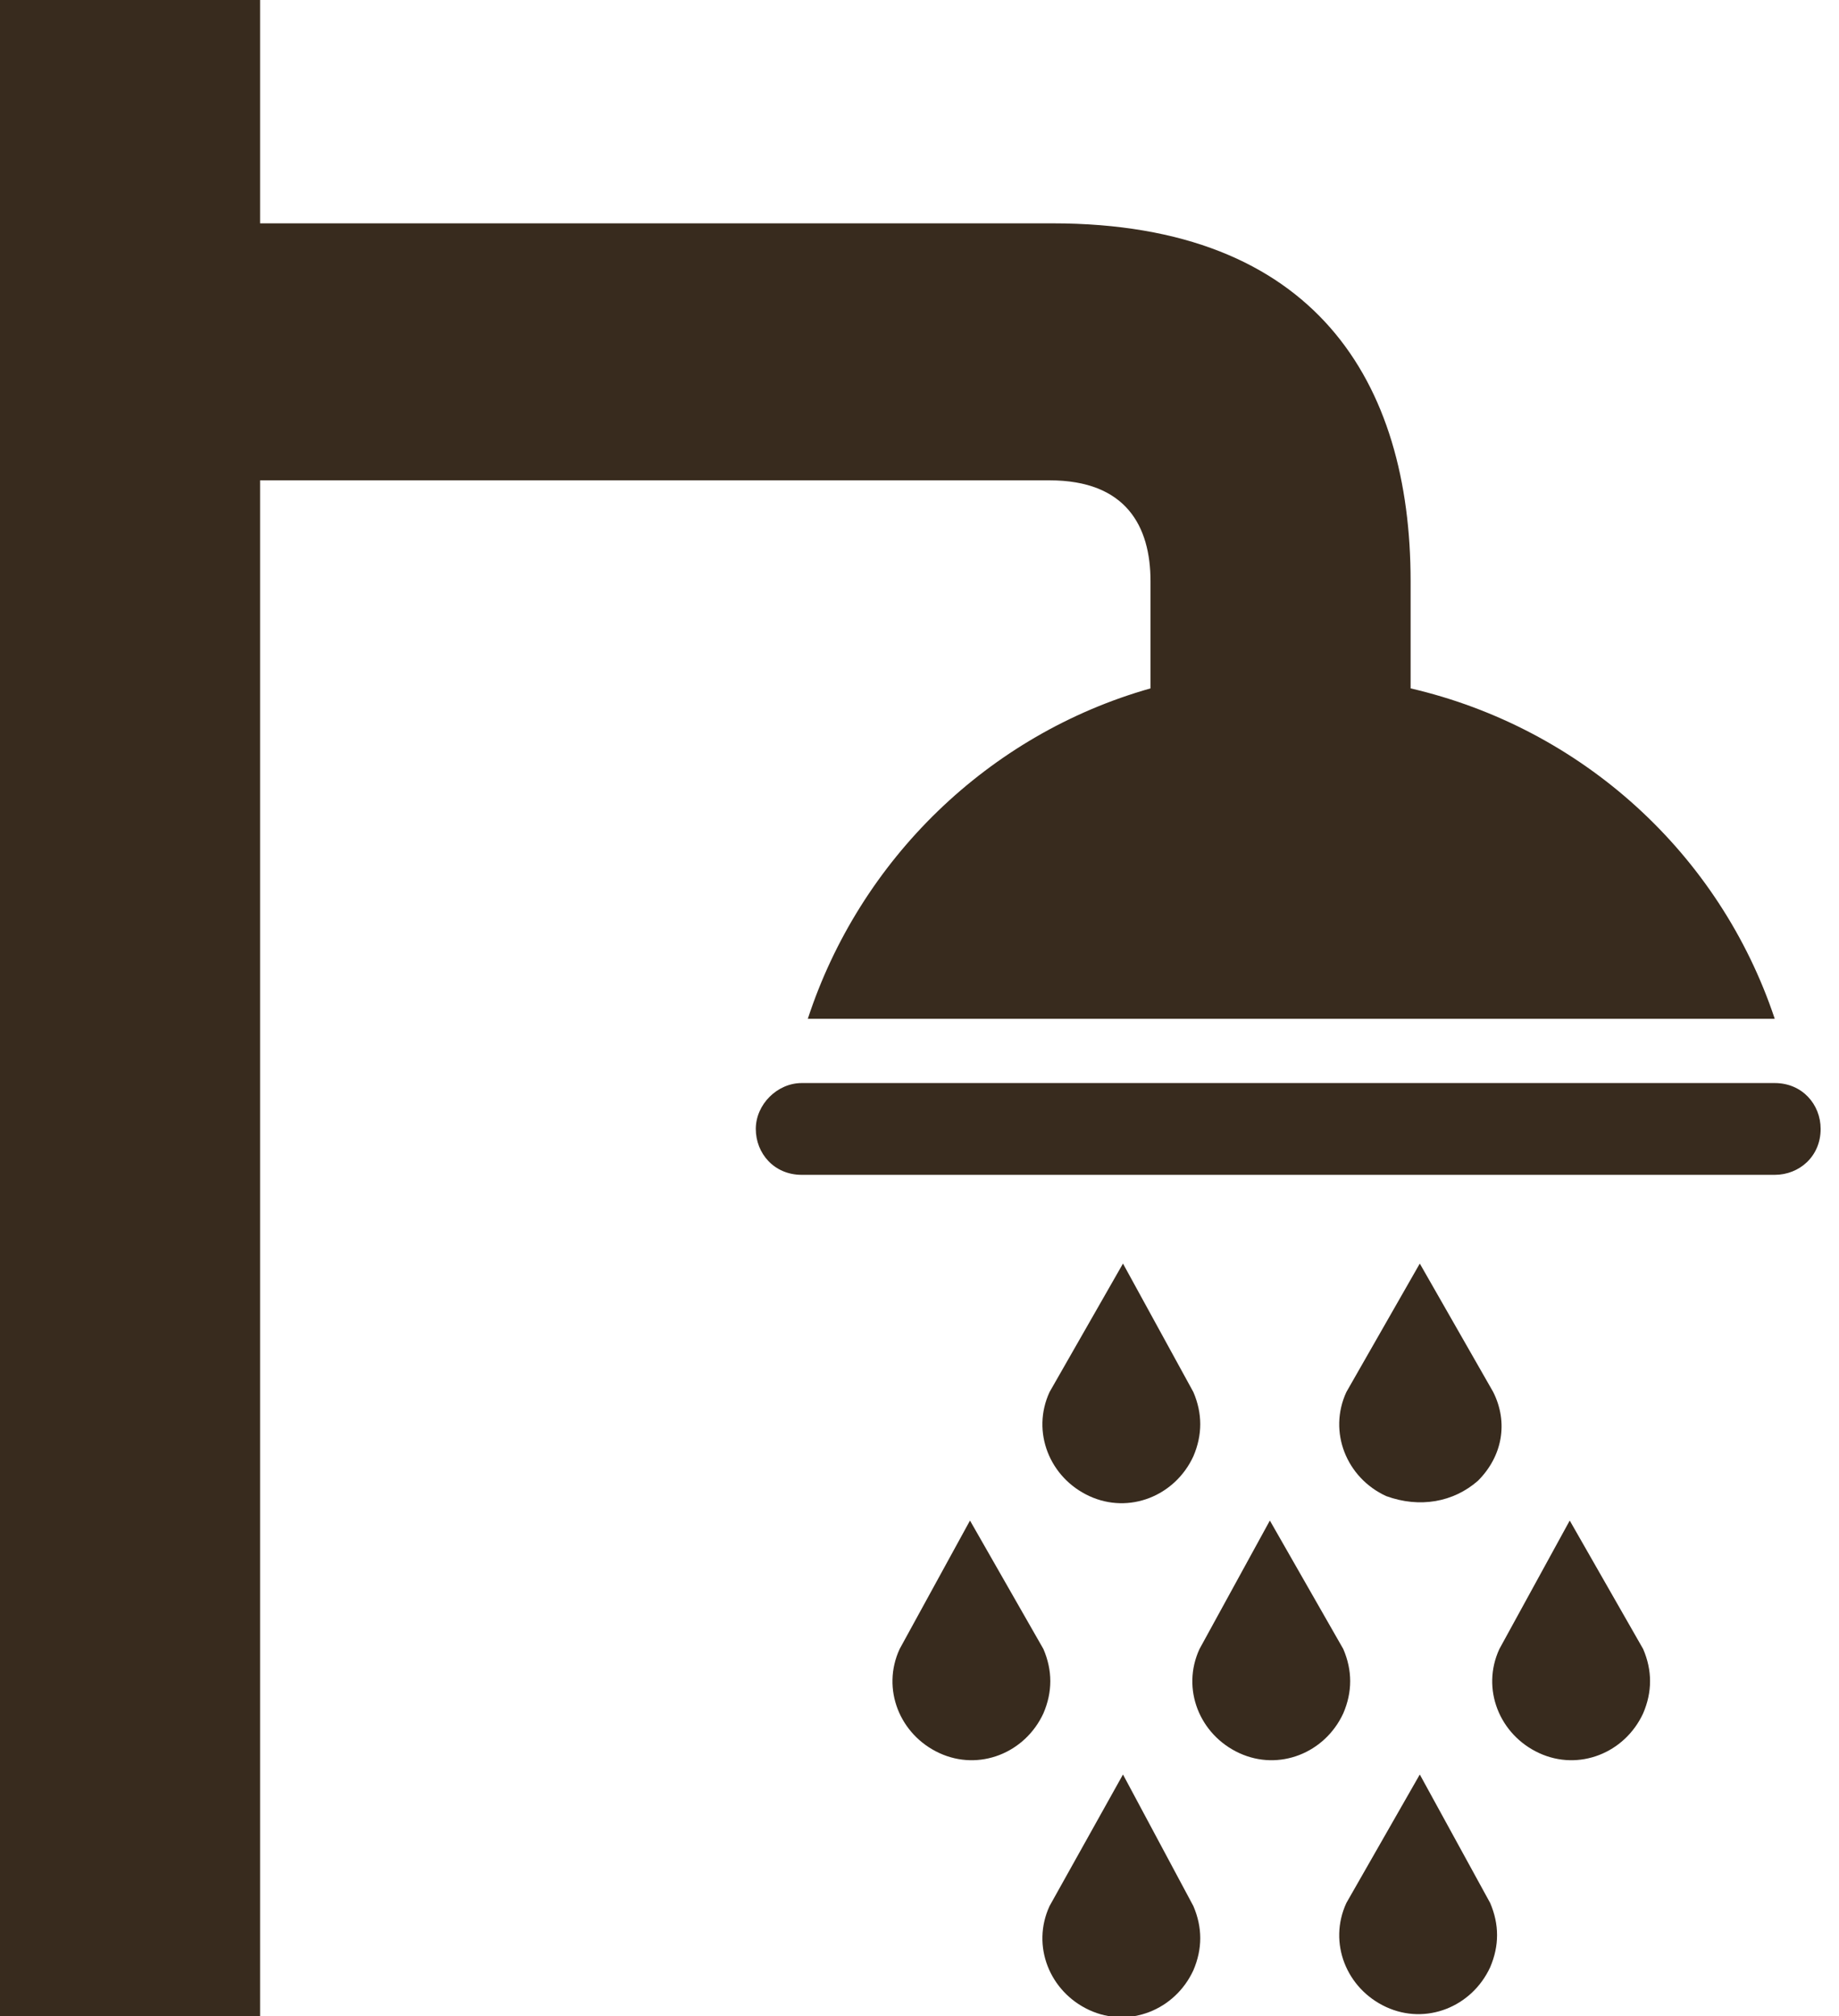 <?xml version="1.0" encoding="utf-8"?>
<!-- Generator: Adobe Illustrator 24.3.0, SVG Export Plug-In . SVG Version: 6.00 Build 0)  -->
<svg version="1.1" id="Layer_1" xmlns="http://www.w3.org/2000/svg" xmlns:xlink="http://www.w3.org/1999/xlink" x="0px" y="0px"
	 viewBox="0 0 60.1 65.9" style="enable-background:new 0 0 60.1 65.9;" xml:space="preserve">
<style type="text/css">
	.st0{fill:#382B1E;}
</style>
<path class="st0" d="M26.2,35.4h31.8c0.9,0,1.5,0.7,1.5,1.5l0,0c0,0.9-0.7,1.5-1.5,1.5H26.2c-0.9,0-1.5-0.7-1.5-1.5l0,0
	C24.7,36.1,25.4,35.4,26.2,35.4z"/>
<path class="st0" d="M29.4,53.9c-0.6,1.3,0,2.8,1.3,3.4c1.3,0.6,2.8,0,3.4-1.3c0.3-0.7,0.3-1.4,0-2.1l-2.4-4.2L29.4,53.9z"/>
<path class="st0" d="M39.2,53.9c-0.6,1.3,0,2.8,1.3,3.4c1.3,0.6,2.8,0,3.4-1.3c0.3-0.7,0.3-1.4,0-2.1l-2.4-4.2L39.2,53.9z"/>
<path class="st0" d="M51.3,49.7L49,53.9c-0.6,1.3,0,2.8,1.3,3.4c1.3,0.6,2.8,0,3.4-1.3c0.3-0.7,0.3-1.4,0-2.1L51.3,49.7z"/>
<path class="st0" d="M34.3,62.3c-0.6,1.3,0,2.8,1.3,3.4c1.3,0.6,2.8,0,3.4-1.3c0.3-0.7,0.3-1.4,0-2.1L36.7,58L34.3,62.3z"/>
<path class="st0" d="M46.4,58l-2.4,4.2c-0.6,1.3,0,2.8,1.3,3.4c1.3,0.6,2.8,0,3.4-1.3c0.3-0.7,0.3-1.4,0-2.1L46.4,58z"/>
<path class="st0" d="M36.7,41.3l-2.4,4.2c-0.6,1.3,0,2.8,1.3,3.4c1.3,0.6,2.8,0,3.4-1.3c0.3-0.7,0.3-1.4,0-2.1L36.7,41.3z"/>
<path class="st0" d="M48.3,48.4c0.8-0.8,1-1.9,0.5-2.9l-2.4-4.2l-2.4,4.2c-0.6,1.3,0,2.8,1.3,3.4C46.4,49.3,47.5,49.1,48.3,48.4
	L48.3,48.4z"/>
<path class="st0" d="M37.6,19v3.5c-5.3,1.5-9.5,5.6-11.2,10.8h31.6c-1.8-5.4-6.3-9.5-11.9-10.8V19c0-6.5-3.1-11.7-11.7-11.7H8.5V0H0
	v65.9h8.5V15.7h25.8C36.8,15.7,37.6,17.2,37.6,19z"/>
</svg>

